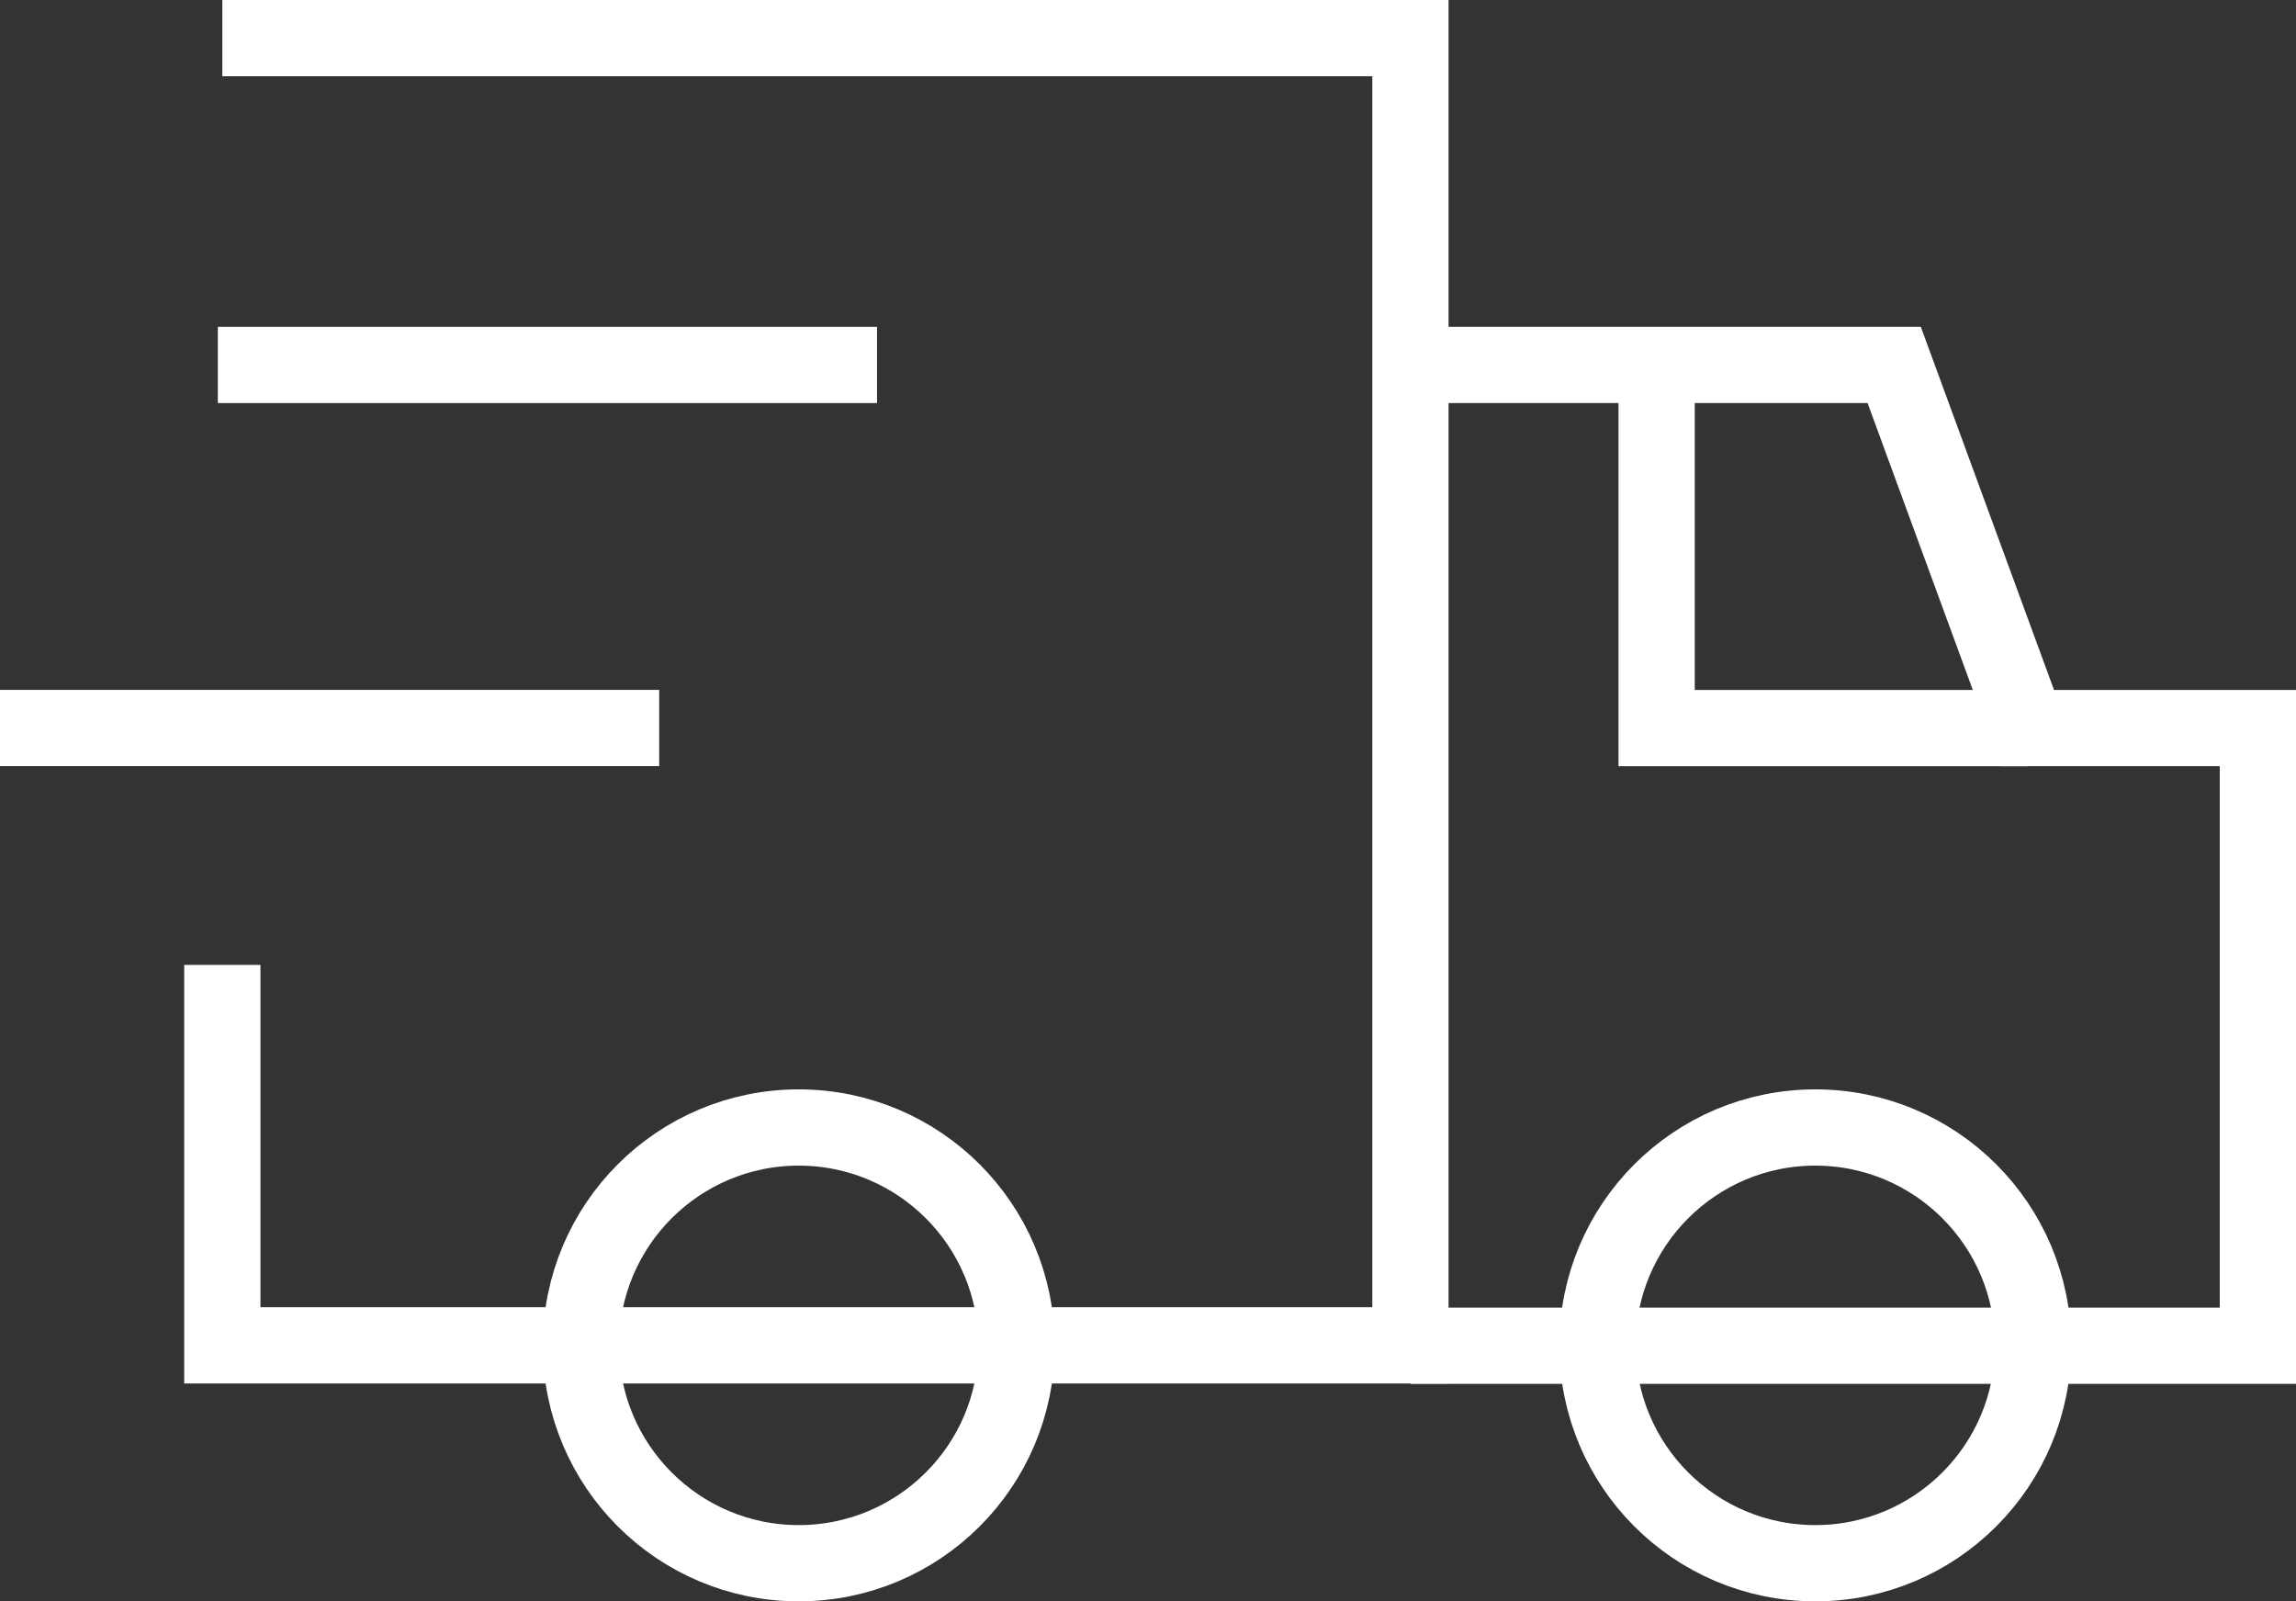 <svg xmlns="http://www.w3.org/2000/svg" viewBox="0 0 30.114 21">
  <rect x="0" y="0" width="30.114" height="21" fill="#333333" stroke="none"/>
  <defs>
    <style>
      .cls-1 {
        fill: none;
        stroke: #fff;
        stroke-miterlimit: 10;
      }
    </style>
  </defs>
  <g id="Group_3" data-name="Group 3" transform="translate(0 0.5)">
    <path id="Path" class="cls-1" d="M0,0H15.583V17.143H0V12.154" transform="translate(2.916)"/>
    <path id="Path_3" data-name="Path 3" class="cls-1" d="M0,.476H8.646" transform="translate(0 8.571)"/>
    <path id="Path_3_Copy" data-name="Path 3 Copy" class="cls-1" d="M0,.476H8.646" transform="translate(2.857 3.81)"/>
    <path id="Path_4" data-name="Path 4" class="cls-1" d="M0,0H6.344L8.091,4.762h3.023v8.1H0" transform="translate(18.5 4.286)"/>
    <path id="Path_5" data-name="Path 5" class="cls-1" d="M0,0V4.762H4.863" transform="translate(21.728 4.286)"/>
    <circle id="Oval" class="cls-1" cx="2.857" cy="2.857" r="2.857" transform="translate(7.619 14.286)"/>
    <circle id="Oval_Copy" data-name="Oval Copy" class="cls-1" cx="2.857" cy="2.857" r="2.857" transform="translate(20.952 14.286)"/>
  </g>
</svg>
